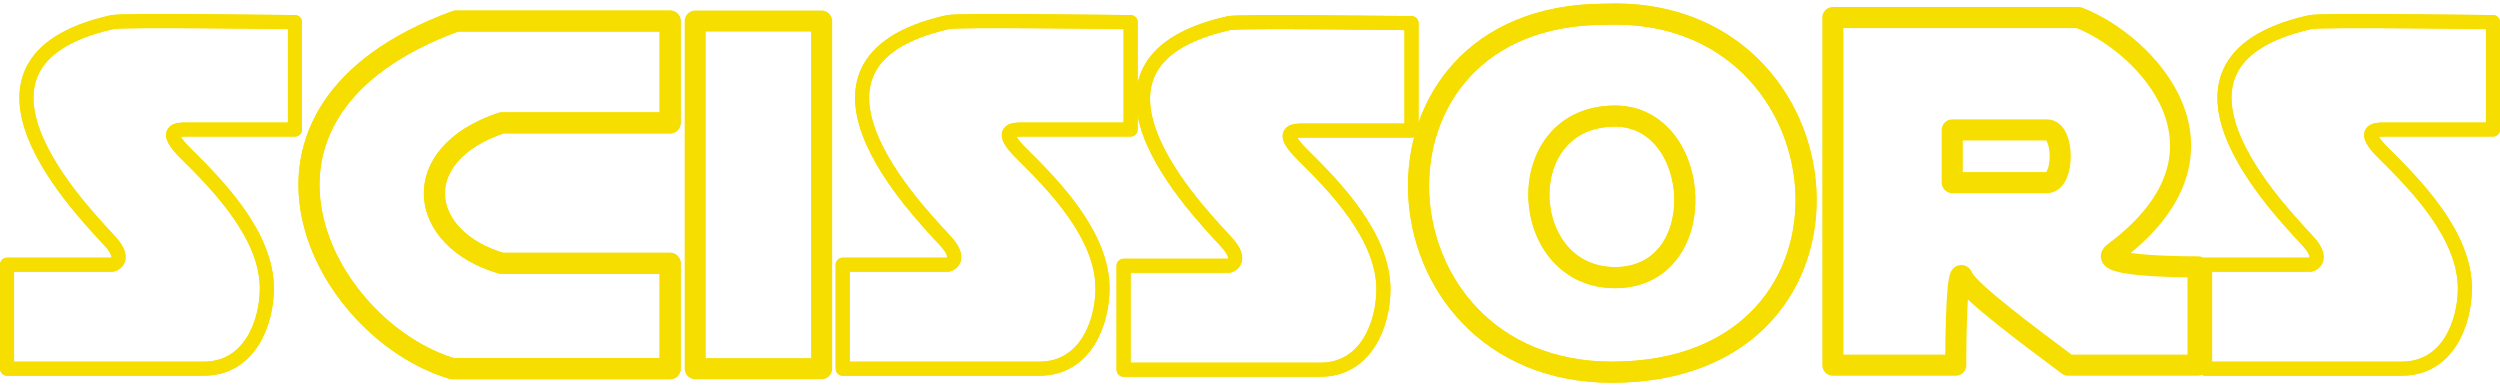 <svg width="356" height="55" viewBox="0 0 356 55" fill="none" xmlns="http://www.w3.org/2000/svg">
<path d="M228.521 2.032C191.521 2.032 194.521 52.999 229.521 53C269.021 53 264.021 0.531 228.521 2.032Z" stroke="#F6DE00" stroke-width="3" stroke-linejoin="round"/>
<path d="M228.521 2.032C191.521 2.032 194.521 52.999 229.521 53C269.021 53 264.021 0.531 228.521 2.032Z" stroke="#F6DE00" stroke-width="3" stroke-linejoin="round"/>
<path d="M229.983 16.531C215.021 16.531 216.036 39.531 229.983 39.531C243.931 39.531 242.521 16.531 229.983 16.531Z" stroke="#F6DE00" stroke-width="3" stroke-linejoin="round"/>
<path d="M229.983 16.531C215.021 16.531 216.036 39.531 229.983 39.531C243.931 39.531 242.521 16.531 229.983 16.531Z" stroke="#F6DE00" stroke-width="3" stroke-linejoin="round"/>
<path d="M95.428 17.5L95.428 3H80.178H64.927C29.426 16 45.926 47.001 64.427 52.5H95.428V37.499H71.428C59.427 34 57.927 22 71.428 17.5H95.428Z" stroke="#F6DE00" stroke-width="3" stroke-linejoin="round"/>
<path d="M95.428 17.5L95.428 3H80.178H64.927C29.426 16 45.926 47.001 64.427 52.5H95.428V37.499H71.428C59.427 34 57.927 22 71.428 17.5H95.428Z" stroke="#F6DE00" stroke-width="3" stroke-linejoin="round"/>
<path d="M261 2.5V52H278.5C278.5 46.833 278.7 37.5 279.5 39.5C280.3 41.5 289.833 48.5 294.5 52H313V38C313 38 298.191 38.089 301 36C320.5 21.5 305.5 6.167 296 2.5H261Z" stroke="#F6DE00" stroke-width="3" stroke-linejoin="round"/>
<path d="M278 26V18.5H291.5C294 18.5 294 26 291.5 26H278Z" stroke="#F6DE00" stroke-width="3" stroke-linejoin="round"/>
<path d="M99 52.501V3H117V52.501H99Z" stroke="#F6DE00" stroke-width="3" stroke-linejoin="round"/>
<path d="M42 18.445V3.145C40 3.146 17.463 2.818 16 3.145C-10.5 9.068 14 32.265 16 34.732C17.6 36.706 16.667 37.529 16 37.694H1V52.5H29C35.604 52.5 37.967 45.939 38 41.149C38.053 33.523 31 26.342 26.5 21.9C23.094 18.538 25.167 18.445 26.5 18.445H42Z" stroke="#F6DE00" stroke-width="2" stroke-linejoin="round"/>
<path d="M42 18.445V3.145C40 3.146 17.463 2.818 16 3.145C-10.5 9.068 14 32.265 16 34.732C17.6 36.706 16.667 37.529 16 37.694H1V52.5H29C35.604 52.5 37.967 45.939 38 41.149C38.053 33.523 31 26.342 26.5 21.9C23.094 18.538 25.167 18.445 26.5 18.445H42Z" stroke="#F6DE00" stroke-width="2" stroke-linejoin="round"/>
<path d="M355 18.445V3.145C353 3.146 330.463 2.818 329 3.145C302.5 9.068 327 32.265 329 34.732C330.6 36.706 329.667 37.529 329 37.694H314V52.5H342C348.604 52.5 350.967 45.939 351 41.149C351.053 33.523 344 26.342 339.5 21.9C336.094 18.538 338.167 18.445 339.5 18.445H355Z" stroke="#F6DE00" stroke-width="2" stroke-linejoin="round"/>
<path d="M355 18.445V3.145C353 3.146 330.463 2.818 329 3.145C302.5 9.068 327 32.265 329 34.732C330.6 36.706 329.667 37.529 329 37.694H314V52.5H342C348.604 52.5 350.967 45.939 351 41.149C351.053 33.523 344 26.342 339.5 21.9C336.094 18.538 338.167 18.445 339.5 18.445H355Z" stroke="#F6DE00" stroke-width="2" stroke-linejoin="round"/>
<path d="M201 18.593V3.293C199 3.293 176.463 2.966 175 3.293C148.5 9.216 173 32.412 175 34.88C176.6 36.854 175.667 37.676 175 37.841H160V52.648H188C194.604 52.648 196.967 46.087 197 41.296C197.053 33.67 190 26.49 185.5 22.048C182.094 18.686 184.167 18.593 185.5 18.593H201Z" stroke="#F6DE00" stroke-width="2" stroke-linejoin="round"/>
<path d="M201 18.593V3.293C199 3.293 176.463 2.966 175 3.293C148.5 9.216 173 32.412 175 34.88C176.6 36.854 175.667 37.676 175 37.841H160V52.648H188C194.604 52.648 196.967 46.087 197 41.296C197.053 33.67 190 26.49 185.5 22.048C182.094 18.686 184.167 18.593 185.5 18.593H201Z" stroke="#F6DE00" stroke-width="2" stroke-linejoin="round"/>
<path d="M161 18.445V3.145C159 3.146 136.463 2.818 135 3.145C108.5 9.068 133 32.265 135 34.732C136.6 36.706 135.667 37.529 135 37.694H120V52.5H148C154.604 52.5 156.967 45.939 157 41.149C157.053 33.523 150 26.342 145.5 21.9C142.094 18.538 144.167 18.445 145.5 18.445H161Z" stroke="#F6DE00" stroke-width="2" stroke-linejoin="round"/>
<path d="M161 18.445V3.145C159 3.146 136.463 2.818 135 3.145C108.5 9.068 133 32.265 135 34.732C136.6 36.706 135.667 37.529 135 37.694H120V52.5H148C154.604 52.5 156.967 45.939 157 41.149C157.053 33.523 150 26.342 145.5 21.9C142.094 18.538 144.167 18.445 145.5 18.445H161Z" stroke="#F6DE00" stroke-width="2" stroke-linejoin="round"/>
</svg>
